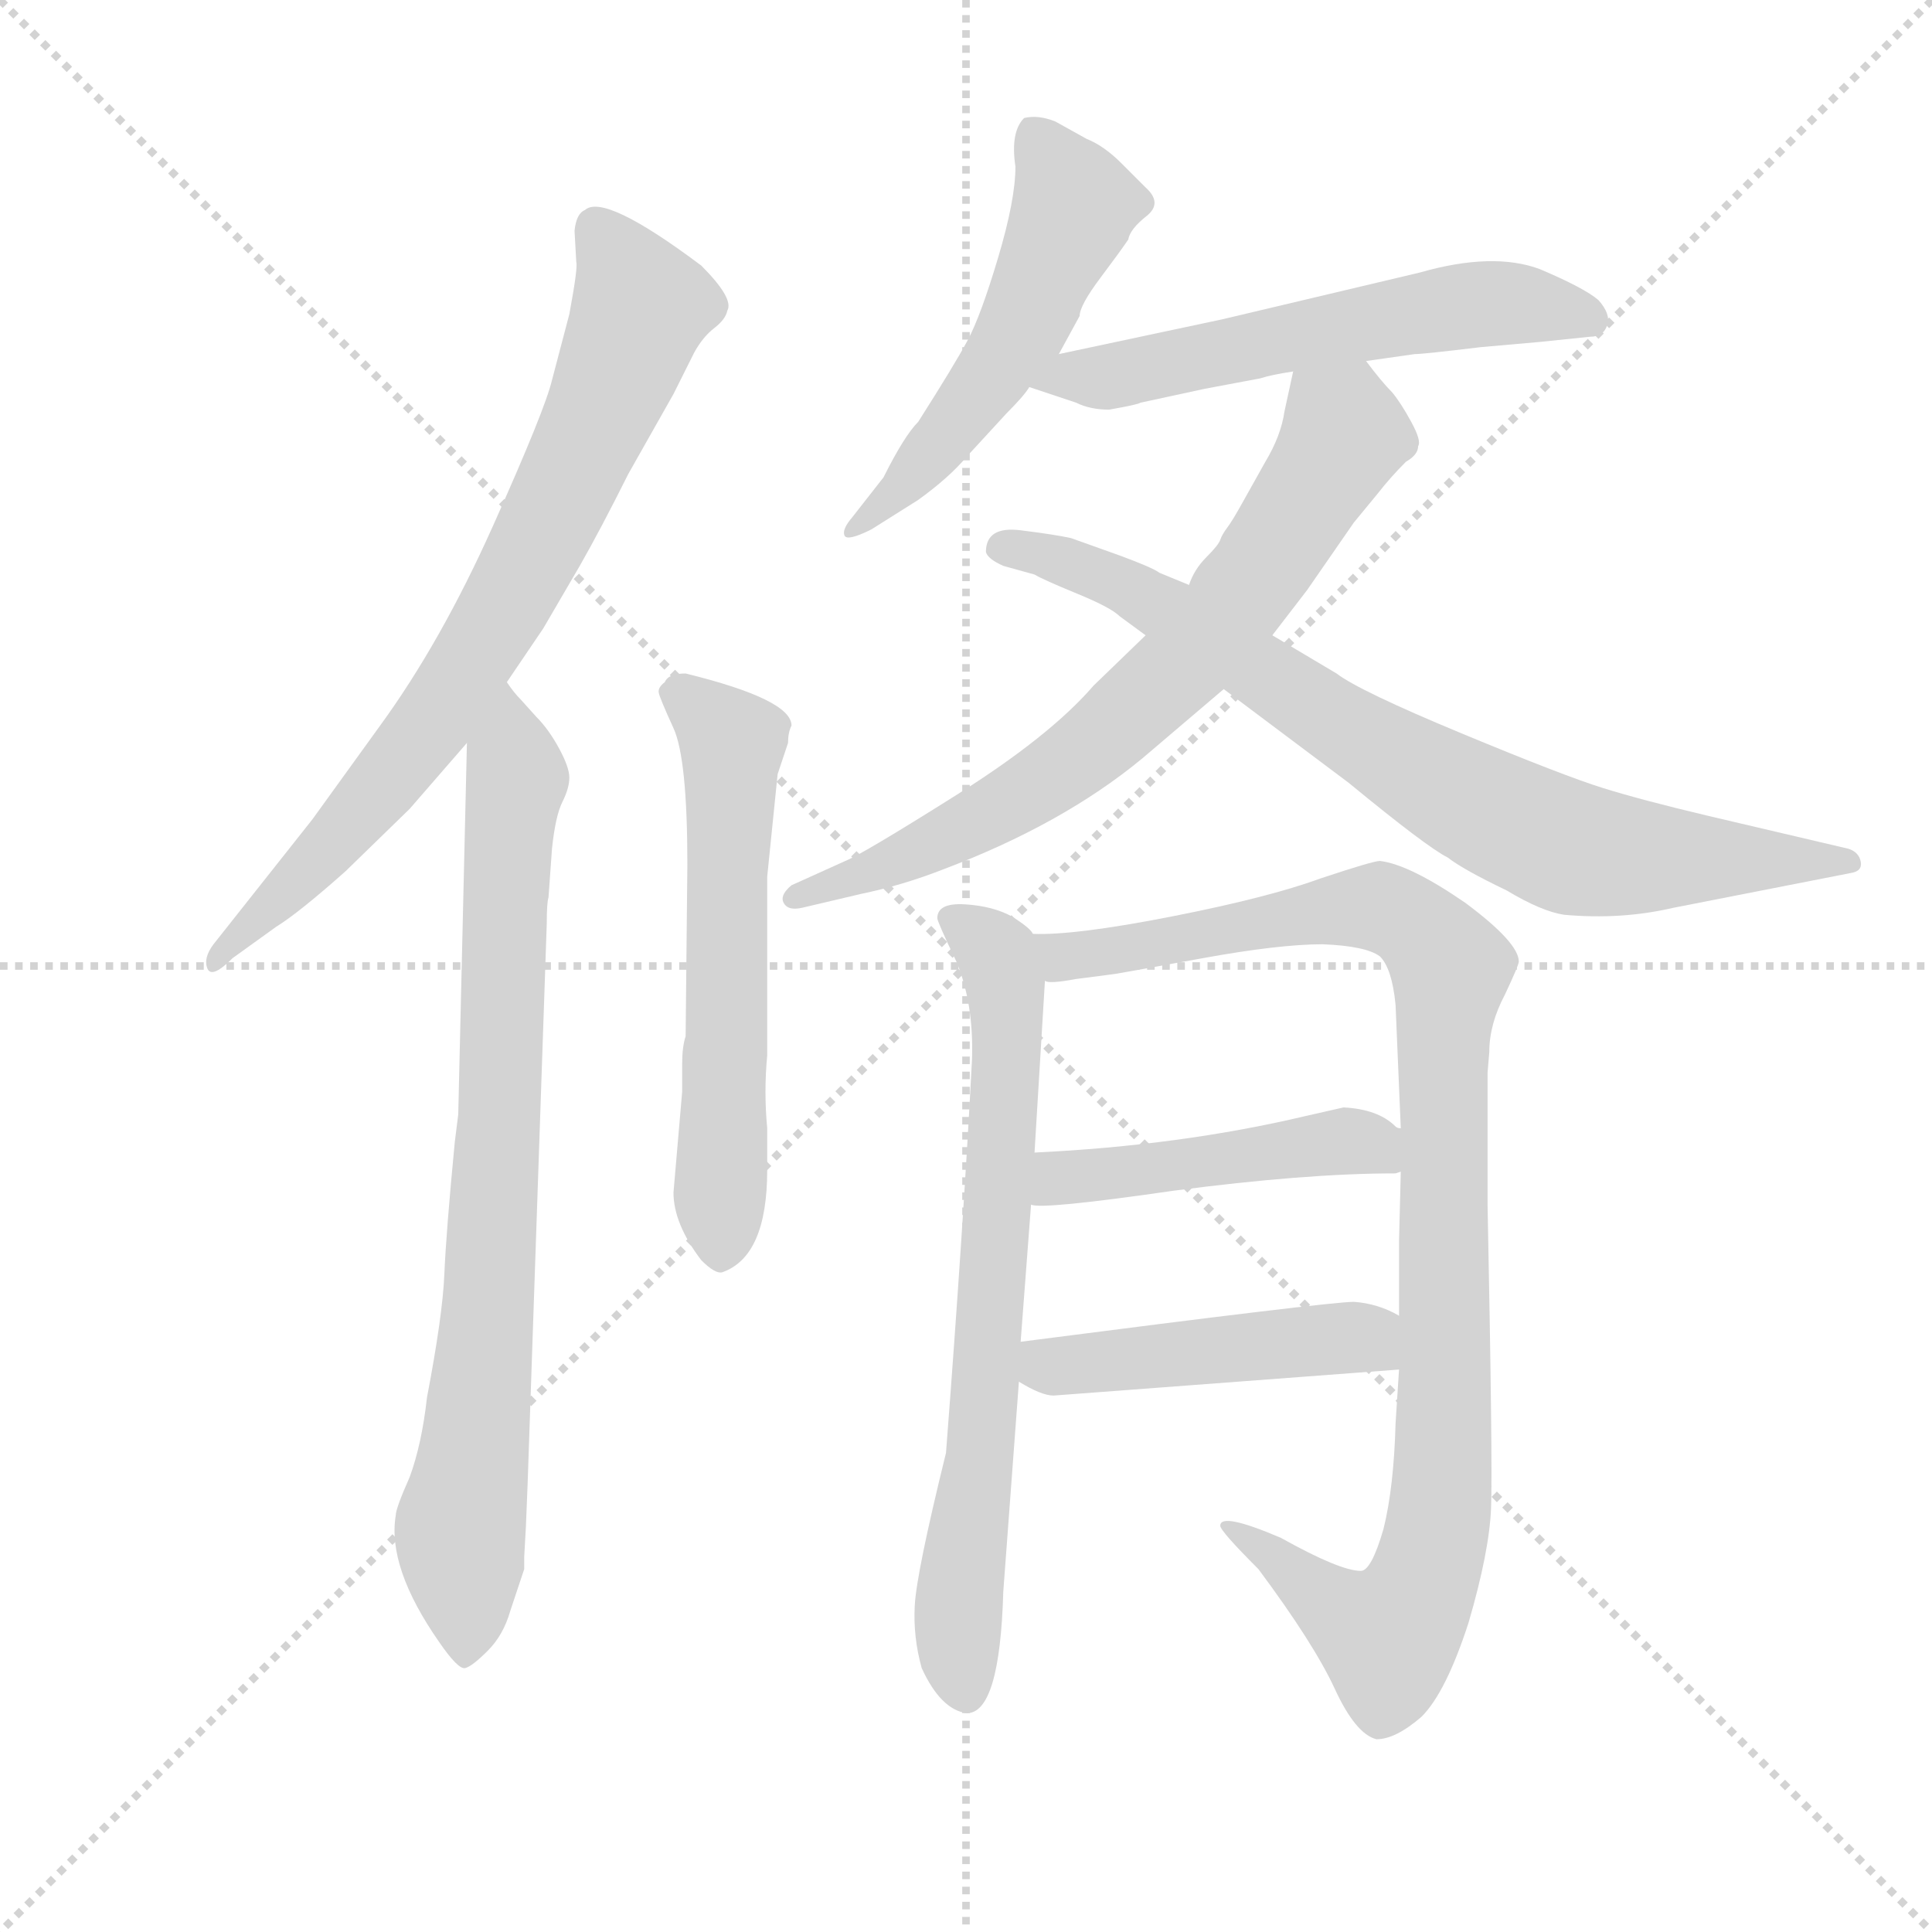 <svg version="1.1" viewBox="0 0 1024 1024" xmlns="http://www.w3.org/2000/svg">
  <g stroke="lightgray" stroke-dasharray="1,1" stroke-width="1" transform="scale(4, 4)">
    <line x1="0" y1="0" x2="256" y2="256"></line>
    <line x1="256" y1="0" x2="0" y2="256"></line>
    <line x1="128" y1="0" x2="128" y2="256"></line>
    <line x1="0" y1="128" x2="256" y2="128"></line>
  </g>
  <g transform="scale(0.92, -0.92) translate(60, -850)">
    <style type="text/css">
      
        @keyframes keyframes0 {
          from {
            stroke: blue;
            stroke-dashoffset: 759;
            stroke-width: 128;
          }
          71% {
            animation-timing-function: step-end;
            stroke: blue;
            stroke-dashoffset: 0;
            stroke-width: 128;
          }
          to {
            stroke: black;
            stroke-width: 1024;
          }
        }
        #make-me-a-hanzi-animation-0 {
          animation: keyframes0 0.868s both;
          animation-delay: 0s;
          animation-timing-function: linear;
        }
      
        @keyframes keyframes1 {
          from {
            stroke: blue;
            stroke-dashoffset: 812;
            stroke-width: 128;
          }
          73% {
            animation-timing-function: step-end;
            stroke: blue;
            stroke-dashoffset: 0;
            stroke-width: 128;
          }
          to {
            stroke: black;
            stroke-width: 1024;
          }
        }
        #make-me-a-hanzi-animation-1 {
          animation: keyframes1 0.911s both;
          animation-delay: 0.868s;
          animation-timing-function: linear;
        }
      
        @keyframes keyframes2 {
          from {
            stroke: blue;
            stroke-dashoffset: 593;
            stroke-width: 128;
          }
          66% {
            animation-timing-function: step-end;
            stroke: blue;
            stroke-dashoffset: 0;
            stroke-width: 128;
          }
          to {
            stroke: black;
            stroke-width: 1024;
          }
        }
        #make-me-a-hanzi-animation-2 {
          animation: keyframes2 0.733s both;
          animation-delay: 1.778s;
          animation-timing-function: linear;
        }
      
        @keyframes keyframes3 {
          from {
            stroke: blue;
            stroke-dashoffset: 531;
            stroke-width: 128;
          }
          63% {
            animation-timing-function: step-end;
            stroke: blue;
            stroke-dashoffset: 0;
            stroke-width: 128;
          }
          to {
            stroke: black;
            stroke-width: 1024;
          }
        }
        #make-me-a-hanzi-animation-3 {
          animation: keyframes3 0.682s both;
          animation-delay: 2.511s;
          animation-timing-function: linear;
        }
      
        @keyframes keyframes4 {
          from {
            stroke: blue;
            stroke-dashoffset: 576;
            stroke-width: 128;
          }
          65% {
            animation-timing-function: step-end;
            stroke: blue;
            stroke-dashoffset: 0;
            stroke-width: 128;
          }
          to {
            stroke: black;
            stroke-width: 1024;
          }
        }
        #make-me-a-hanzi-animation-4 {
          animation: keyframes4 0.719s both;
          animation-delay: 3.193s;
          animation-timing-function: linear;
        }
      
        @keyframes keyframes5 {
          from {
            stroke: blue;
            stroke-dashoffset: 717;
            stroke-width: 128;
          }
          70% {
            animation-timing-function: step-end;
            stroke: blue;
            stroke-dashoffset: 0;
            stroke-width: 128;
          }
          to {
            stroke: black;
            stroke-width: 1024;
          }
        }
        #make-me-a-hanzi-animation-5 {
          animation: keyframes5 0.833s both;
          animation-delay: 3.912s;
          animation-timing-function: linear;
        }
      
        @keyframes keyframes6 {
          from {
            stroke: blue;
            stroke-dashoffset: 788;
            stroke-width: 128;
          }
          72% {
            animation-timing-function: step-end;
            stroke: blue;
            stroke-dashoffset: 0;
            stroke-width: 128;
          }
          to {
            stroke: black;
            stroke-width: 1024;
          }
        }
        #make-me-a-hanzi-animation-6 {
          animation: keyframes6 0.891s both;
          animation-delay: 4.745s;
          animation-timing-function: linear;
        }
      
        @keyframes keyframes7 {
          from {
            stroke: blue;
            stroke-dashoffset: 714;
            stroke-width: 128;
          }
          70% {
            animation-timing-function: step-end;
            stroke: blue;
            stroke-dashoffset: 0;
            stroke-width: 128;
          }
          to {
            stroke: black;
            stroke-width: 1024;
          }
        }
        #make-me-a-hanzi-animation-7 {
          animation: keyframes7 0.831s both;
          animation-delay: 5.637s;
          animation-timing-function: linear;
        }
      
        @keyframes keyframes8 {
          from {
            stroke: blue;
            stroke-dashoffset: 1016;
            stroke-width: 128;
          }
          77% {
            animation-timing-function: step-end;
            stroke: blue;
            stroke-dashoffset: 0;
            stroke-width: 128;
          }
          to {
            stroke: black;
            stroke-width: 1024;
          }
        }
        #make-me-a-hanzi-animation-8 {
          animation: keyframes8 1.077s both;
          animation-delay: 6.468s;
          animation-timing-function: linear;
        }
      
        @keyframes keyframes9 {
          from {
            stroke: blue;
            stroke-dashoffset: 468;
            stroke-width: 128;
          }
          60% {
            animation-timing-function: step-end;
            stroke: blue;
            stroke-dashoffset: 0;
            stroke-width: 128;
          }
          to {
            stroke: black;
            stroke-width: 1024;
          }
        }
        #make-me-a-hanzi-animation-9 {
          animation: keyframes9 0.631s both;
          animation-delay: 7.545s;
          animation-timing-function: linear;
        }
      
        @keyframes keyframes10 {
          from {
            stroke: blue;
            stroke-dashoffset: 463;
            stroke-width: 128;
          }
          60% {
            animation-timing-function: step-end;
            stroke: blue;
            stroke-dashoffset: 0;
            stroke-width: 128;
          }
          to {
            stroke: black;
            stroke-width: 1024;
          }
        }
        #make-me-a-hanzi-animation-10 {
          animation: keyframes10 0.627s both;
          animation-delay: 8.175s;
          animation-timing-function: linear;
        }
      
    </style>
    
      <path d="M 232 457 L 253 488 L 274 524 Q 286 545 302 577 L 328 623 L 340 647 Q 345 656 351.5 661 Q 358 666 359 671 Q 363 678 344 697 Q 288 739 277 729 Q 272 727 271 717 L 272 699 Q 273 696 268 669 L 258 631 Q 254 614 224 547 Q 194 480 159 432 L 120 378 L 63 306 Q 57 298 59.5 292 Q 62 286 74 298 L 99 316 Q 112 324 139 348 L 176 384 L 209 422 L 232 457 Z" fill="lightgray"></path>
    
      <path d="M 243 -29 L 244 -4 L 255 318 Q 255 330 256 333 L 258 361 Q 260 380 264 388 Q 268 396 268 402 Q 268 408 262 419 Q 256 430 249 437 L 240 447 Q 236 451 232 457 C 213 480 210 452 209 422 L 204 208 L 202 192 Q 197 140 196 116 Q 195 92 186 45 Q 183 18 176 -1 Q 168 -19 168 -23 Q 163 -53 193 -96 Q 204 -112 208 -111 Q 212 -110 221 -101 Q 230 -92 234 -78 L 242 -54 L 242 -47 L 243 -29 Z" fill="lightgray"></path>
    
      <path d="M 388 404 L 394 422 Q 394 428 396 432 Q 396 447 335 462 Q 325 462 323 457 Q 319 454 319.5 451 Q 320 448 328 430.5 Q 336 413 336 352 L 335 253 Q 333 247 333 237 L 333 221 L 328 163 Q 328 145 344 124 Q 352 116 356 117 Q 382 126 382 176 L 382 200 Q 380 221 382 242 L 382 345 L 388 404 Z" fill="lightgray"></path>
    
      <path d="M 550 646 L 562 668 Q 562 674 574 690 Q 586 706 590 712 Q 591 718 600.5 725.5 Q 610 733 600 742 L 586 756 Q 576 766 566 770 L 548 780 Q 538 784 530 782 Q 522 774 525 754 Q 525 735 515 701.5 Q 505 668 497.5 654 Q 490 640 469 607 Q 461 599 449 575 L 431 552 Q 425 545 426.5 541.5 Q 428 538 442 545 L 469 562 Q 487 575 497 587 L 520 612 Q 530 622 533 627 L 550 646 Z" fill="lightgray"></path>
    
      <path d="M 533 627 L 560 618 Q 568 614 579 614 Q 596 617 597 618 L 634 626 L 666 632 Q 672 634 685 636 L 727 642 L 755 646 Q 760 646 793 650 L 827 653 L 856 656 Q 864 656 866 663 Q 868 669 861 677 Q 853 684 827 695 Q 800 705 758 693 L 644 666 L 550 646 C 521 640 505 636 533 627 Z" fill="lightgray"></path>
    
      <path d="M 685 636 L 680 613 Q 678 599 669 584 Q 660 568 655 559 Q 650 550 647 546 Q 644 542 643 539 Q 642 536 635 529 Q 628 522 625 513 L 600 484 L 570 455 Q 545 426 491 392 Q 437 358 427 354 L 396 340 Q 390 335 391 331 Q 393 325 402 327 L 436 335 Q 460 340 483 349 Q 552 375 598 413 L 645 453 L 673 484 L 693 510 L 720 549 L 734 566 Q 741 575 750 584 Q 757 588 757 593 Q 759 596 753 607 Q 747 618 742 624 Q 736 630 727 642 C 709 666 691 665 685 636 Z" fill="lightgray"></path>
    
      <path d="M 625 513 L 608 520 Q 604 523 585 530 L 557 540 Q 548 542 528 544.5 Q 508 547 508 532 Q 509 528 518 524 L 536 519 Q 541 516 560.5 508 Q 580 500 585 495 L 600 484 L 645 453 L 717 399 Q 762 362 774 356 Q 783 349 808 337 Q 828 325 841 323 Q 874 320 904 327 L 1006 347 Q 1013 348 1012 353.5 Q 1011 359 1005 361 L 924 380 Q 886 389 863.5 396 Q 841 403 782 427.5 Q 723 452 710 462 L 673 484 L 625 513 Z" fill="lightgray"></path>
    
      <path d="M 535 312 Q 534 315 523 322 Q 512 328 496 329 Q 480 330 480 321 Q 480 319 491 296 Q 501 272 500 240 Q 495 143 485 13 Q 468 -56 467 -75 Q 466 -93 471 -111 Q 482 -135 497 -137 Q 516 -137 518 -67 L 527 54 L 528 77 L 534 156 L 536 186 L 542 285 C 543 305 543 305 535 312 Z" fill="lightgray"></path>
    
      <path d="M 746 61 L 744 30 Q 743 -7 737 -31 Q 730 -55 724 -55 Q 712 -55 678 -36 Q 643 -21 643 -29 Q 643 -32 665 -54 Q 697 -97 709 -123 Q 721 -149 733 -152 Q 744 -152 759 -139 Q 773 -125 786 -85 Q 798 -44 799 -19 Q 800 6 797 156 L 797 232 L 798 244 Q 798 260 807 277 Q 815 294 815 296 Q 815 307 784 330 Q 752 352 735 354 Q 731 354 701 344 Q 671 333 615 322 Q 559 311 535 312 C 505 311 512 283 542 285 Q 544 283 560 286 Q 576 288 583 289 Q 589 290 633 298 Q 677 306 702 306 Q 727 305 735 299 Q 742 292 744 271 L 747 200 L 747 175 L 746 135 L 746 92 L 746 61 Z" fill="lightgray"></path>
    
      <path d="M 534 156 Q 540 153 616 164 Q 692 174 744 174 L 747 175 C 777 179 773 184 747 200 Q 745 200 744 201 Q 734 211 714 212 L 692 207 Q 620 190 536 186 C 506 184 504 159 534 156 Z" fill="lightgray"></path>
    
      <path d="M 527 54 Q 540 46 547 46 L 746 61 C 776 63 773 79 746 92 Q 734 99 720 100 Q 706 100 528 77 C 498 73 501 69 527 54 Z" fill="lightgray"></path>
    
    
      <clipPath id="make-me-a-hanzi-clip-0">
        <path d="M 232 457 L 253 488 L 274 524 Q 286 545 302 577 L 328 623 L 340 647 Q 345 656 351.5 661 Q 358 666 359 671 Q 363 678 344 697 Q 288 739 277 729 Q 272 727 271 717 L 272 699 Q 273 696 268 669 L 258 631 Q 254 614 224 547 Q 194 480 159 432 L 120 378 L 63 306 Q 57 298 59.5 292 Q 62 286 74 298 L 99 316 Q 112 324 139 348 L 176 384 L 209 422 L 232 457 Z"></path>
      </clipPath>
      <path clip-path="url(#make-me-a-hanzi-clip-0)" d="M 284 718 L 309 673 L 241 519 L 188 432 L 123 354 L 66 298" fill="none" id="make-me-a-hanzi-animation-0" stroke-dasharray="631 1262" stroke-linecap="round"></path>
    
      <clipPath id="make-me-a-hanzi-clip-1">
        <path d="M 243 -29 L 244 -4 L 255 318 Q 255 330 256 333 L 258 361 Q 260 380 264 388 Q 268 396 268 402 Q 268 408 262 419 Q 256 430 249 437 L 240 447 Q 236 451 232 457 C 213 480 210 452 209 422 L 204 208 L 202 192 Q 197 140 196 116 Q 195 92 186 45 Q 183 18 176 -1 Q 168 -19 168 -23 Q 163 -53 193 -96 Q 204 -112 208 -111 Q 212 -110 221 -101 Q 230 -92 234 -78 L 242 -54 L 242 -47 L 243 -29 Z"></path>
      </clipPath>
      <path clip-path="url(#make-me-a-hanzi-clip-1)" d="M 232 449 L 238 402 L 220 81 L 205 -31 L 208 -105" fill="none" id="make-me-a-hanzi-animation-1" stroke-dasharray="684 1368" stroke-linecap="round"></path>
    
      <clipPath id="make-me-a-hanzi-clip-2">
        <path d="M 388 404 L 394 422 Q 394 428 396 432 Q 396 447 335 462 Q 325 462 323 457 Q 319 454 319.5 451 Q 320 448 328 430.5 Q 336 413 336 352 L 335 253 Q 333 247 333 237 L 333 221 L 328 163 Q 328 145 344 124 Q 352 116 356 117 Q 382 126 382 176 L 382 200 Q 380 221 382 242 L 382 345 L 388 404 Z"></path>
      </clipPath>
      <path clip-path="url(#make-me-a-hanzi-clip-2)" d="M 328 450 L 342 444 L 362 418 L 355 129" fill="none" id="make-me-a-hanzi-animation-2" stroke-dasharray="465 930" stroke-linecap="round"></path>
    
      <clipPath id="make-me-a-hanzi-clip-3">
        <path d="M 550 646 L 562 668 Q 562 674 574 690 Q 586 706 590 712 Q 591 718 600.5 725.5 Q 610 733 600 742 L 586 756 Q 576 766 566 770 L 548 780 Q 538 784 530 782 Q 522 774 525 754 Q 525 735 515 701.5 Q 505 668 497.5 654 Q 490 640 469 607 Q 461 599 449 575 L 431 552 Q 425 545 426.5 541.5 Q 428 538 442 545 L 469 562 Q 487 575 497 587 L 520 612 Q 530 622 533 627 L 550 646 Z"></path>
      </clipPath>
      <path clip-path="url(#make-me-a-hanzi-clip-3)" d="M 535 773 L 559 732 L 536 675 L 488 603 L 434 545" fill="none" id="make-me-a-hanzi-animation-3" stroke-dasharray="403 806" stroke-linecap="round"></path>
    
      <clipPath id="make-me-a-hanzi-clip-4">
        <path d="M 533 627 L 560 618 Q 568 614 579 614 Q 596 617 597 618 L 634 626 L 666 632 Q 672 634 685 636 L 727 642 L 755 646 Q 760 646 793 650 L 827 653 L 856 656 Q 864 656 866 663 Q 868 669 861 677 Q 853 684 827 695 Q 800 705 758 693 L 644 666 L 550 646 C 521 640 505 636 533 627 Z"></path>
      </clipPath>
      <path clip-path="url(#make-me-a-hanzi-clip-4)" d="M 541 628 L 785 674 L 827 674 L 856 667" fill="none" id="make-me-a-hanzi-animation-4" stroke-dasharray="448 896" stroke-linecap="round"></path>
    
      <clipPath id="make-me-a-hanzi-clip-5">
        <path d="M 685 636 L 680 613 Q 678 599 669 584 Q 660 568 655 559 Q 650 550 647 546 Q 644 542 643 539 Q 642 536 635 529 Q 628 522 625 513 L 600 484 L 570 455 Q 545 426 491 392 Q 437 358 427 354 L 396 340 Q 390 335 391 331 Q 393 325 402 327 L 436 335 Q 460 340 483 349 Q 552 375 598 413 L 645 453 L 673 484 L 693 510 L 720 549 L 734 566 Q 741 575 750 584 Q 757 588 757 593 Q 759 596 753 607 Q 747 618 742 624 Q 736 630 727 642 C 709 666 691 665 685 636 Z"></path>
      </clipPath>
      <path clip-path="url(#make-me-a-hanzi-clip-5)" d="M 693 628 L 713 606 L 713 597 L 667 523 L 611 457 L 524 389 L 451 351 L 398 333" fill="none" id="make-me-a-hanzi-animation-5" stroke-dasharray="589 1178" stroke-linecap="round"></path>
    
      <clipPath id="make-me-a-hanzi-clip-6">
        <path d="M 625 513 L 608 520 Q 604 523 585 530 L 557 540 Q 548 542 528 544.5 Q 508 547 508 532 Q 509 528 518 524 L 536 519 Q 541 516 560.5 508 Q 580 500 585 495 L 600 484 L 645 453 L 717 399 Q 762 362 774 356 Q 783 349 808 337 Q 828 325 841 323 Q 874 320 904 327 L 1006 347 Q 1013 348 1012 353.5 Q 1011 359 1005 361 L 924 380 Q 886 389 863.5 396 Q 841 403 782 427.5 Q 723 452 710 462 L 673 484 L 625 513 Z"></path>
      </clipPath>
      <path clip-path="url(#make-me-a-hanzi-clip-6)" d="M 518 534 L 535 533 L 590 511 L 743 413 L 832 366 L 891 356 L 1005 354" fill="none" id="make-me-a-hanzi-animation-6" stroke-dasharray="660 1320" stroke-linecap="round"></path>
    
      <clipPath id="make-me-a-hanzi-clip-7">
        <path d="M 535 312 Q 534 315 523 322 Q 512 328 496 329 Q 480 330 480 321 Q 480 319 491 296 Q 501 272 500 240 Q 495 143 485 13 Q 468 -56 467 -75 Q 466 -93 471 -111 Q 482 -135 497 -137 Q 516 -137 518 -67 L 527 54 L 528 77 L 534 156 L 536 186 L 542 285 C 543 305 543 305 535 312 Z"></path>
      </clipPath>
      <path clip-path="url(#make-me-a-hanzi-clip-7)" d="M 489 320 L 509 306 L 520 265 L 508 48 L 493 -66 L 496 -125" fill="none" id="make-me-a-hanzi-animation-7" stroke-dasharray="586 1172" stroke-linecap="round"></path>
    
      <clipPath id="make-me-a-hanzi-clip-8">
        <path d="M 746 61 L 744 30 Q 743 -7 737 -31 Q 730 -55 724 -55 Q 712 -55 678 -36 Q 643 -21 643 -29 Q 643 -32 665 -54 Q 697 -97 709 -123 Q 721 -149 733 -152 Q 744 -152 759 -139 Q 773 -125 786 -85 Q 798 -44 799 -19 Q 800 6 797 156 L 797 232 L 798 244 Q 798 260 807 277 Q 815 294 815 296 Q 815 307 784 330 Q 752 352 735 354 Q 731 354 701 344 Q 671 333 615 322 Q 559 311 535 312 C 505 311 512 283 542 285 Q 544 283 560 286 Q 576 288 583 289 Q 589 290 633 298 Q 677 306 702 306 Q 727 305 735 299 Q 742 292 744 271 L 747 200 L 747 175 L 746 135 L 746 92 L 746 61 Z"></path>
      </clipPath>
      <path clip-path="url(#make-me-a-hanzi-clip-8)" d="M 539 306 L 553 298 L 565 299 L 735 327 L 749 321 L 775 292 L 771 -1 L 757 -68 L 740 -93 L 734 -91 L 646 -30" fill="none" id="make-me-a-hanzi-animation-8" stroke-dasharray="888 1776" stroke-linecap="round"></path>
    
      <clipPath id="make-me-a-hanzi-clip-9">
        <path d="M 534 156 Q 540 153 616 164 Q 692 174 744 174 L 747 175 C 777 179 773 184 747 200 Q 745 200 744 201 Q 734 211 714 212 L 692 207 Q 620 190 536 186 C 506 184 504 159 534 156 Z"></path>
      </clipPath>
      <path clip-path="url(#make-me-a-hanzi-clip-9)" d="M 537 163 L 562 173 L 603 174 L 720 193 L 743 181" fill="none" id="make-me-a-hanzi-animation-9" stroke-dasharray="340 680" stroke-linecap="round"></path>
    
      <clipPath id="make-me-a-hanzi-clip-10">
        <path d="M 527 54 Q 540 46 547 46 L 746 61 C 776 63 773 79 746 92 Q 734 99 720 100 Q 706 100 528 77 C 498 73 501 69 527 54 Z"></path>
      </clipPath>
      <path clip-path="url(#make-me-a-hanzi-clip-10)" d="M 537 59 L 546 65 L 710 79 L 727 79 L 738 69" fill="none" id="make-me-a-hanzi-animation-10" stroke-dasharray="335 670" stroke-linecap="round"></path>
    
  </g>
</svg>